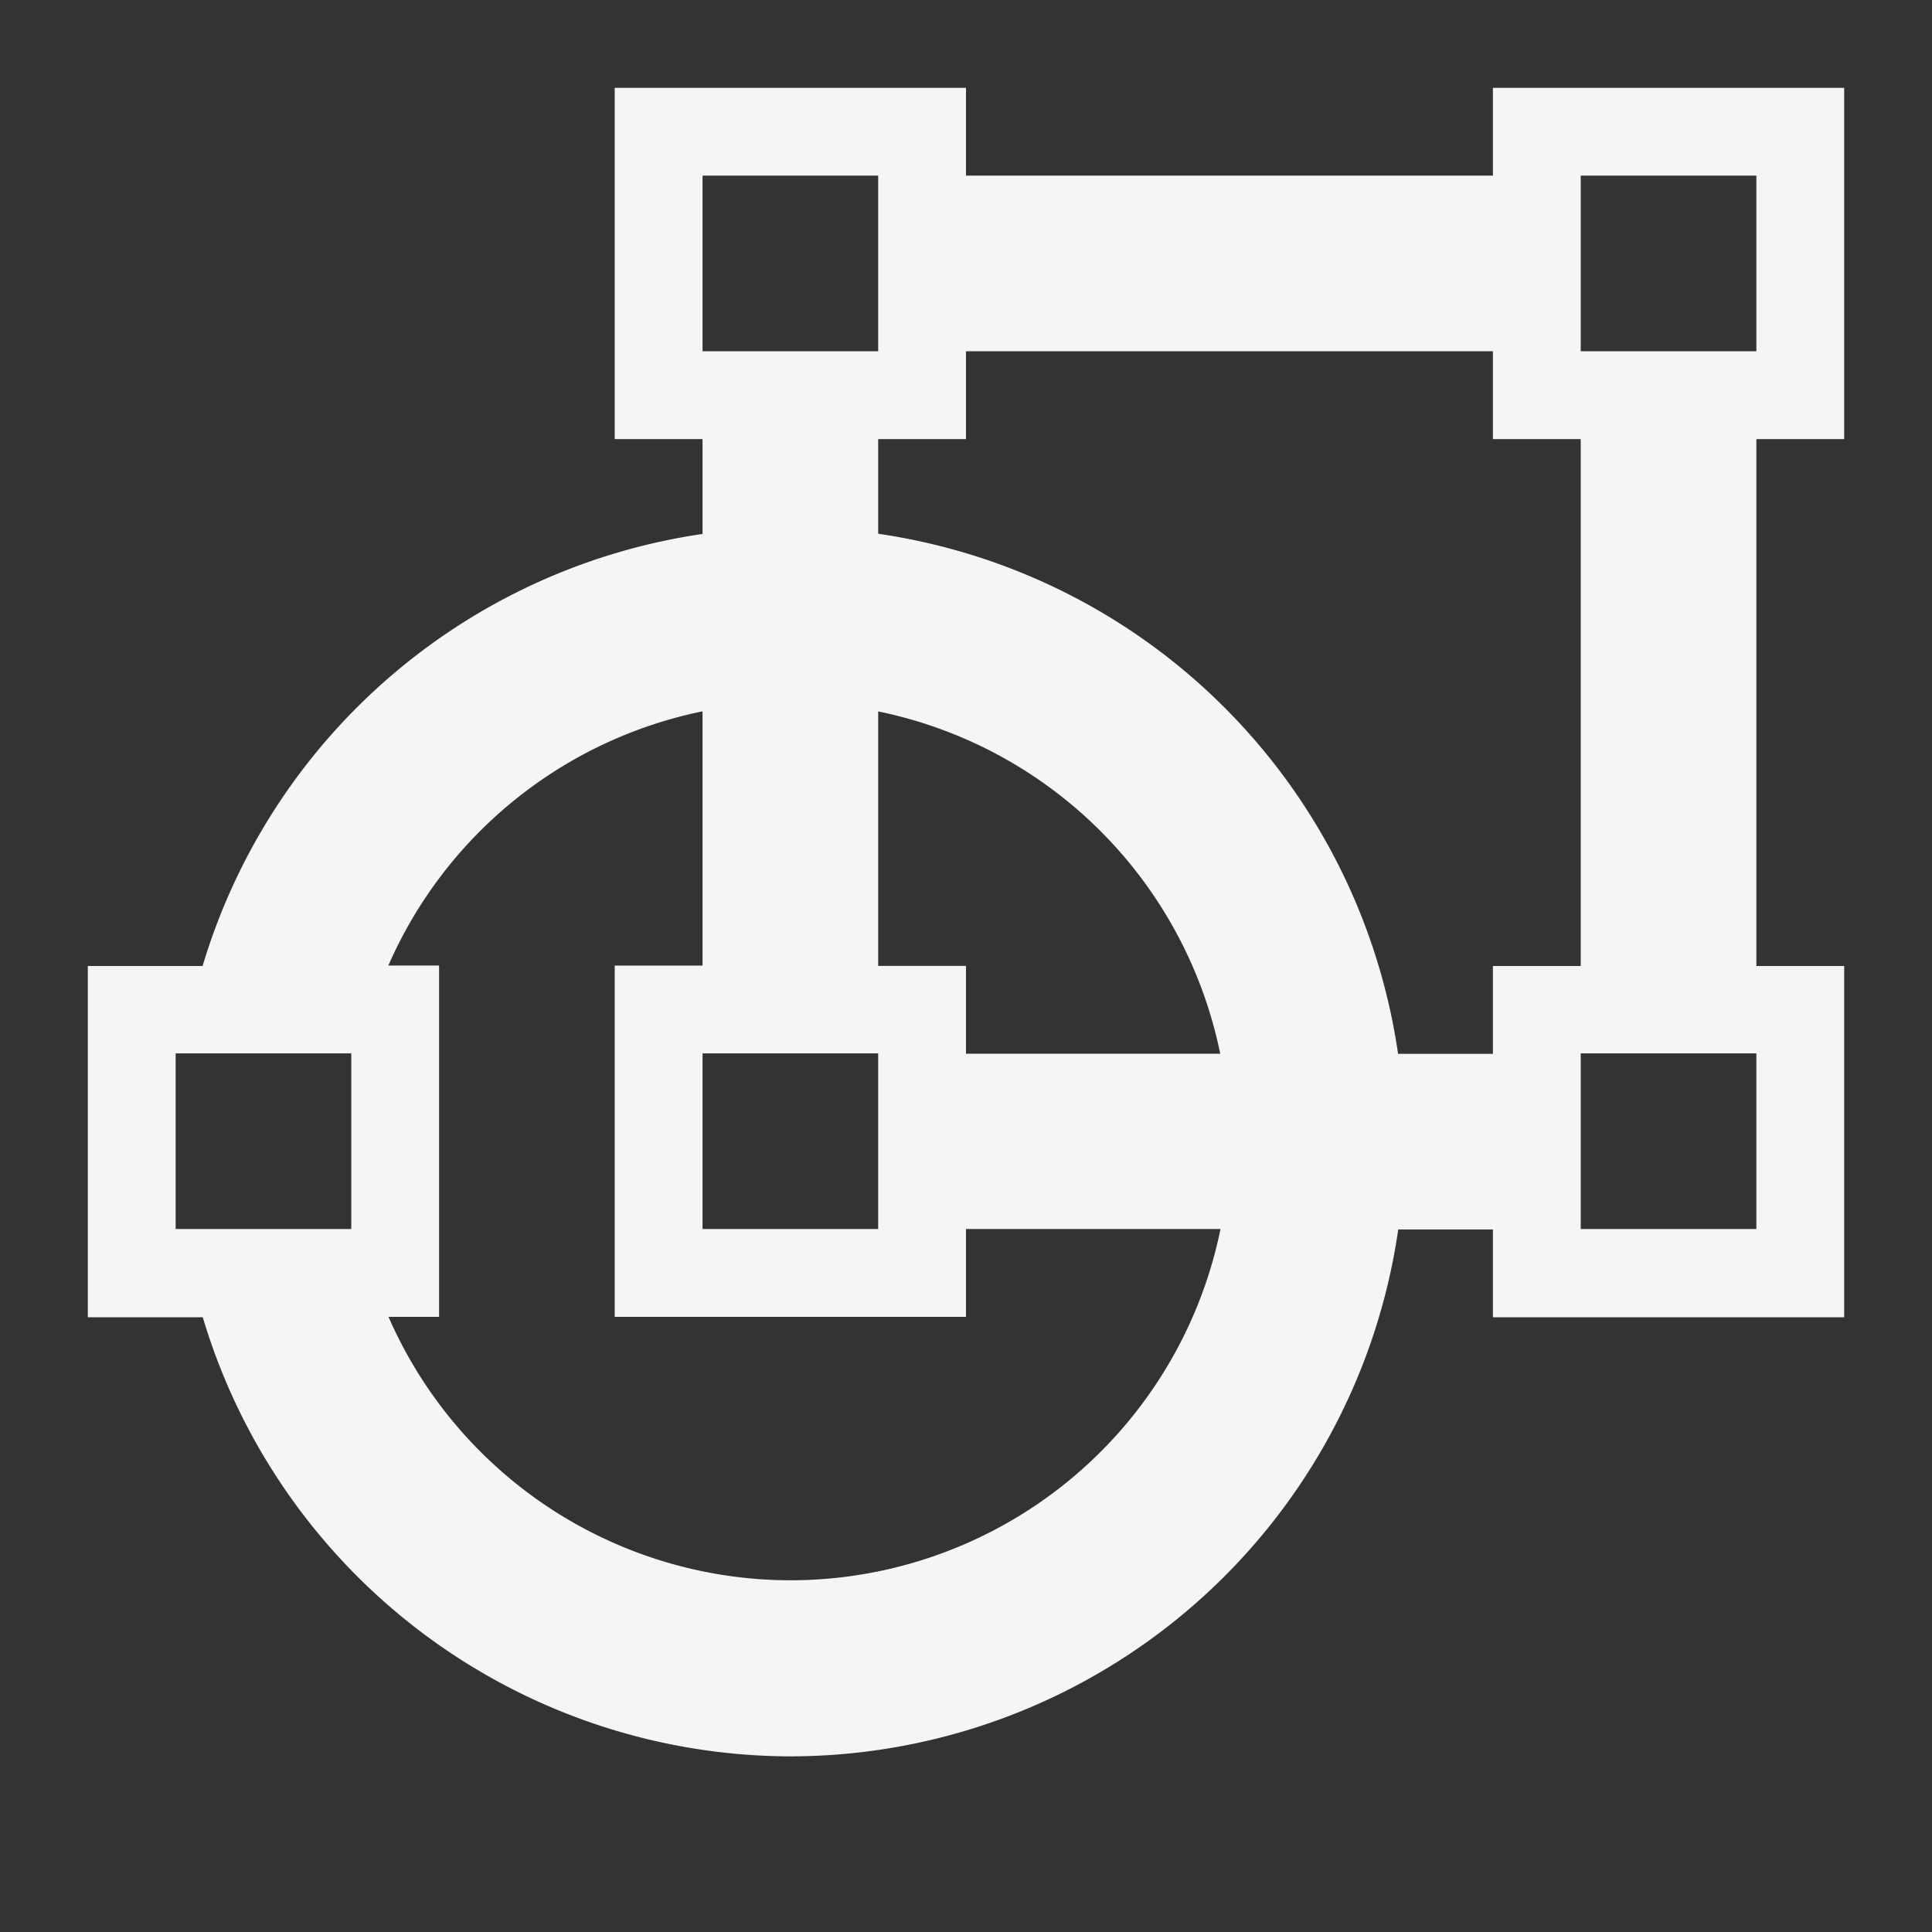 <?xml version="1.0" encoding="UTF-8" standalone="no"?>
<!-- Created with Inkscape (http://www.inkscape.org/) -->

<svg
   xmlns:dc="http://purl.org/dc/elements/1.1/"
   xmlns:cc="http://creativecommons.org/ns#"
   xmlns:rdf="http://www.w3.org/1999/02/22-rdf-syntax-ns#"
   xmlns:svg="http://www.w3.org/2000/svg"
   xmlns="http://www.w3.org/2000/svg"
   xmlns:sodipodi="http://sodipodi.sourceforge.net/DTD/sodipodi-0.dtd"
   xmlns:inkscape="http://www.inkscape.org/namespaces/inkscape"
   width="22"
   height="22"
   viewBox="0 0 22 22"
   id="svg2"
   version="1.1"
   inkscape:version="0.92.3 (unknown)"
   sodipodi:docname="applications-graphics.svg">
  <rect x="0" y="0" width="22" height="22" fill="#333333" stroke="none"/>
  <defs
     id="defs3051">
    <style
       type="text/css"
       id="current-color-scheme">
    .ColorScheme-Text {
    color:#f5f5f5;
    }
    </style>
  </defs>
  <sodipodi:namedview
     id="base"
     pagecolor="#ffffff"
     bordercolor="#666666"
     borderopacity="1.0"
     inkscape:pageopacity="0.0"
     inkscape:pageshadow="2"
     inkscape:zoom="45.254834"
     inkscape:cx="7.5883173"
     inkscape:cy="8.8176253"
     inkscape:document-units="px"
     inkscape:current-layer="layer1"
     showgrid="true"
     units="px"
     inkscape:showpageshadow="false"
     borderlayer="true"
     showguides="true"
     inkscape:guide-bbox="true"
     inkscape:window-width="2560"
     inkscape:window-height="1384"
     inkscape:window-x="0"
     inkscape:window-y="32"
     inkscape:window-maximized="1">
    <inkscape:grid
       type="xygrid"
       id="grid4136"
       empspacing="2" />
    <sodipodi:guide
       position="0,20"
       orientation="0,1"
       id="guide4140"
       inkscape:label="Icon Max Height"
       inkscape:color="rgb(233,30,99)"
       inkscape:locked="false" />
    <sodipodi:guide
       position="0,2"
       orientation="0,1"
       id="guide4142"
       inkscape:label="Icon Baseline"
       inkscape:color="rgb(233,30,99)"
       inkscape:locked="false" />
    <sodipodi:guide
       position="11,0"
       orientation="1,0"
       id="guide4144"
       inkscape:label="Center Vertical"
       inkscape:color="rgb(221,44,0)"
       inkscape:locked="false" />
    <sodipodi:guide
       position="15,11"
       orientation="0,1"
       id="guide4146"
       inkscape:label="Center Horizontal"
       inkscape:color="rgb(221,44,0)"
       inkscape:locked="false" />
  </sodipodi:namedview>
  <g
     inkscape:label="Capa 1"
     inkscape:groupmode="layer"
     id="layer1"
     transform="translate(0,-1030.362)">
    <path
       id="path18873-4-4-7"
       d="m 7,1031.362 v 4 h 1 v 1.08 a 7,7 0 0 0 -5.693,4.92 H 1 v 4 h 1.309 a 7,7 0 0 0 6.691,5 7,7 0 0 0 6.922,-6 h 1.078 v 1 h 4 v -4 h -1 v -6 h 1 v -4 h -4 v 1 h -6 v -1 z m 1,1 h 2 v 2 H 8 Z m 10,0 h 2 v 2 h -2 z m -7,2 h 6 v 1 h 1 v 6 h -1 v 1 h -1.08 a 7,7 0 0 0 -5.92,-5.922 v -1.078 h 1 z m -1,4.101 a 5,5 0 0 1 3.895,3.898 h -2.895 v -1 H 10 Z m -2,0 v 2.894 H 7 v 4 h 4 v -1 h 2.898 a 5,5 0 0 1 -4.898,4 5,5 0 0 1 -4.576,-3 h 0.576 v -4 H 4.422 a 5,5 0 0 1 3.578,-2.895 z m -6,3.894 h 0.078 1.922 v 1 1 H 2.08 2 Z m 6,0 h 2 v 2 H 8 Z m 10,0 h 2 v 2 h -2 z"
       style="fill:currentColor;fill-opacity:1;stroke:none" class="ColorScheme-Text"
       inkscape:connector-curvature="0" />
  </g>
</svg>
